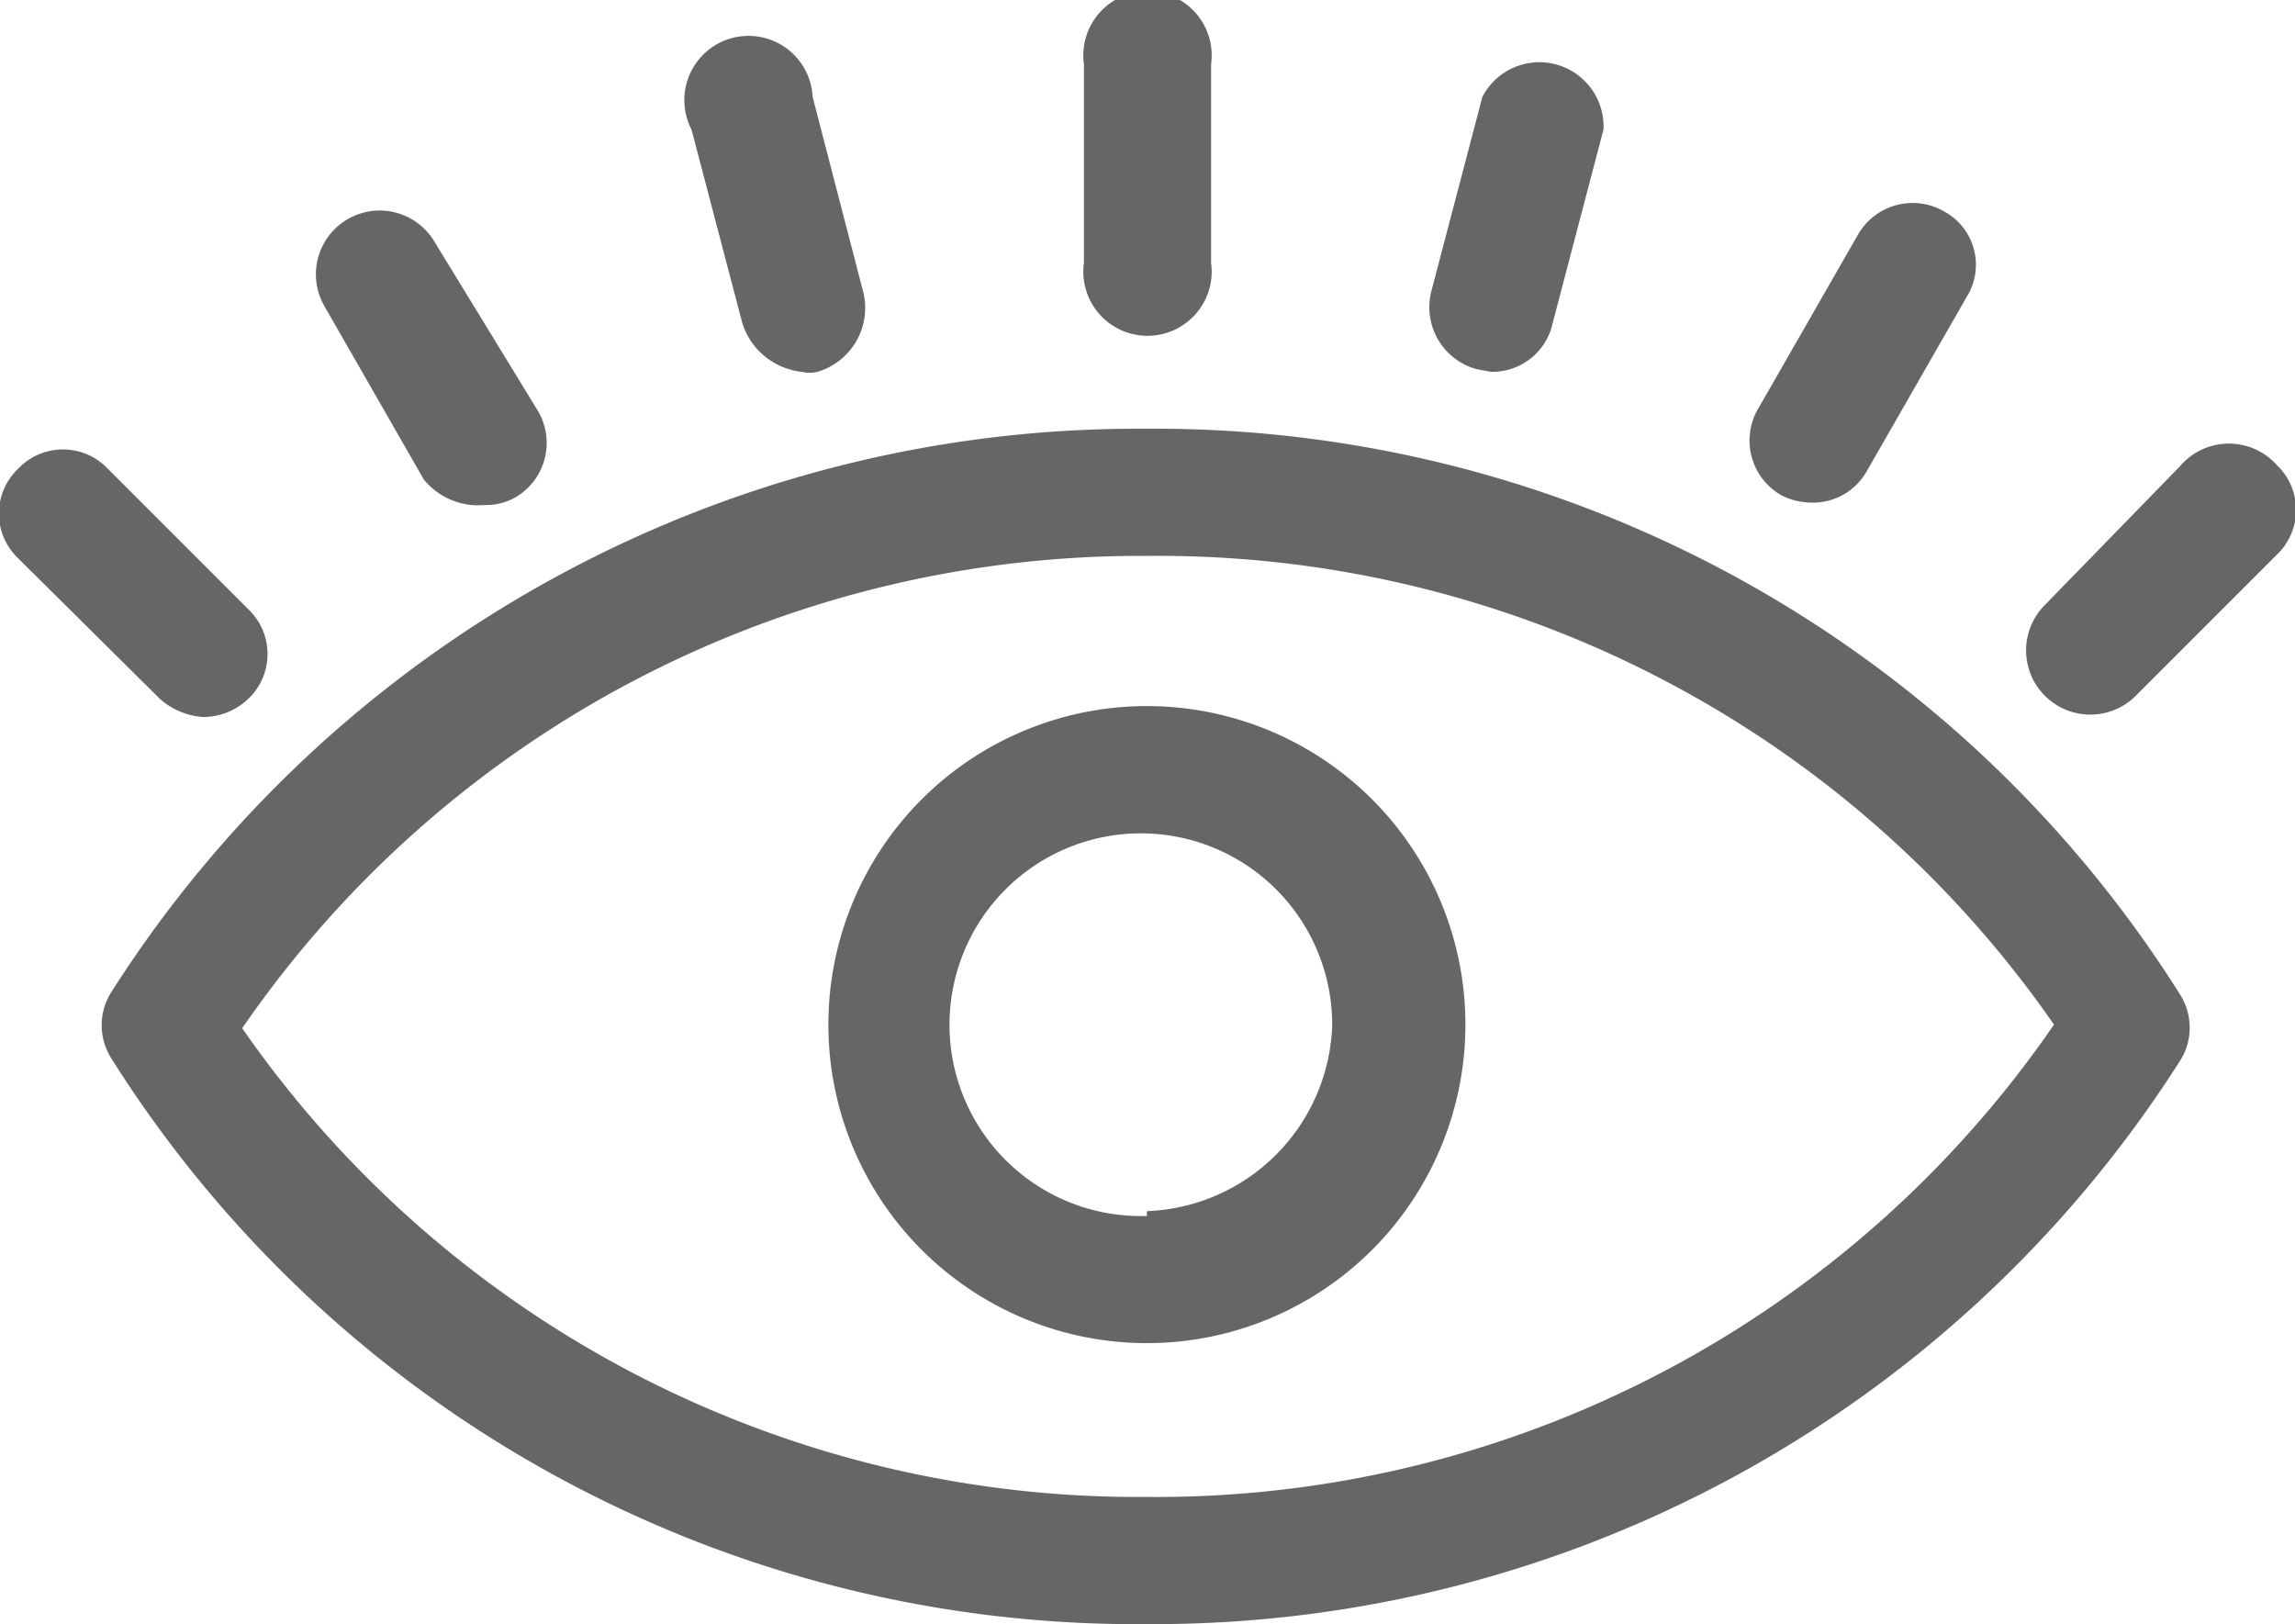 <svg xmlns="http://www.w3.org/2000/svg" viewBox="0 0 18.95 13.41"><defs><style>.cls-1{fill:#666;}</style></defs><title>Ativo 4</title><g id="Camada_2" data-name="Camada 2"><g id="Camada_1-2" data-name="Camada 1"><path class="cls-1" d="M10,2.17V.53a.53.53,0,1,0-1.05,0V2.17a.53.53,0,1,0,1.05,0Z"/><path class="cls-1" d="M6.62,3.07a.27.27,0,0,0,.13,0,.55.55,0,0,0,.38-.65L6.71.8a.53.53,0,1,0-1,.27l.42,1.6A.58.58,0,0,0,6.62,3.07Z"/><path class="cls-1" d="M4,4.17a.5.5,0,0,0,.25-.06.52.52,0,0,0,.19-.72L3.59,2a.52.52,0,1,0-.91.53l.82,1.43A.58.58,0,0,0,4,4.17Z"/><path class="cls-1" d="M1.67,5.92a.54.54,0,0,0,.38-.15.51.51,0,0,0,0-.74L.89,3.87a.51.51,0,0,0-.74,0,.51.51,0,0,0,0,.74L1.32,5.77A.6.6,0,0,0,1.67,5.92Z"/><path class="cls-1" d="M12.31,3.07a.51.51,0,0,0,.51-.4l.42-1.6a.53.53,0,0,0-1-.27l-.42,1.6a.53.53,0,0,0,.38.65Z"/><path class="cls-1" d="M16.06,1.75a.52.52,0,0,0-.72.19l-.82,1.43a.52.52,0,0,0,.19.72.56.56,0,0,0,.25.06.51.51,0,0,0,.46-.27l.82-1.43A.5.5,0,0,0,16.06,1.75Z"/><path class="cls-1" d="M18,3.85,16.88,5a.53.53,0,0,0,.76.74l1.16-1.16a.51.51,0,0,0,0-.74A.53.53,0,0,0,18,3.85Z"/><path class="cls-1" d="M18,8.76a.51.51,0,0,0,0-.55A10,10,0,0,0,9.47,3.54,10.05,10.05,0,0,0,.92,8.19a.51.51,0,0,0,0,.55,10,10,0,0,0,8.55,4.67A10.05,10.05,0,0,0,18,8.76Zm-8.55,3.6A9,9,0,0,1,2,8.49a9,9,0,0,1,7.48-3.9,9,9,0,0,1,7.48,3.87A9,9,0,0,1,9.47,12.36Z"/><path class="cls-1" d="M9.47,5.83A2.63,2.63,0,1,0,12.1,8.47,2.63,2.63,0,0,0,9.47,5.83Zm0,4.21A1.58,1.58,0,1,1,11,8.47,1.59,1.59,0,0,1,9.47,10Z"/></g></g></svg>